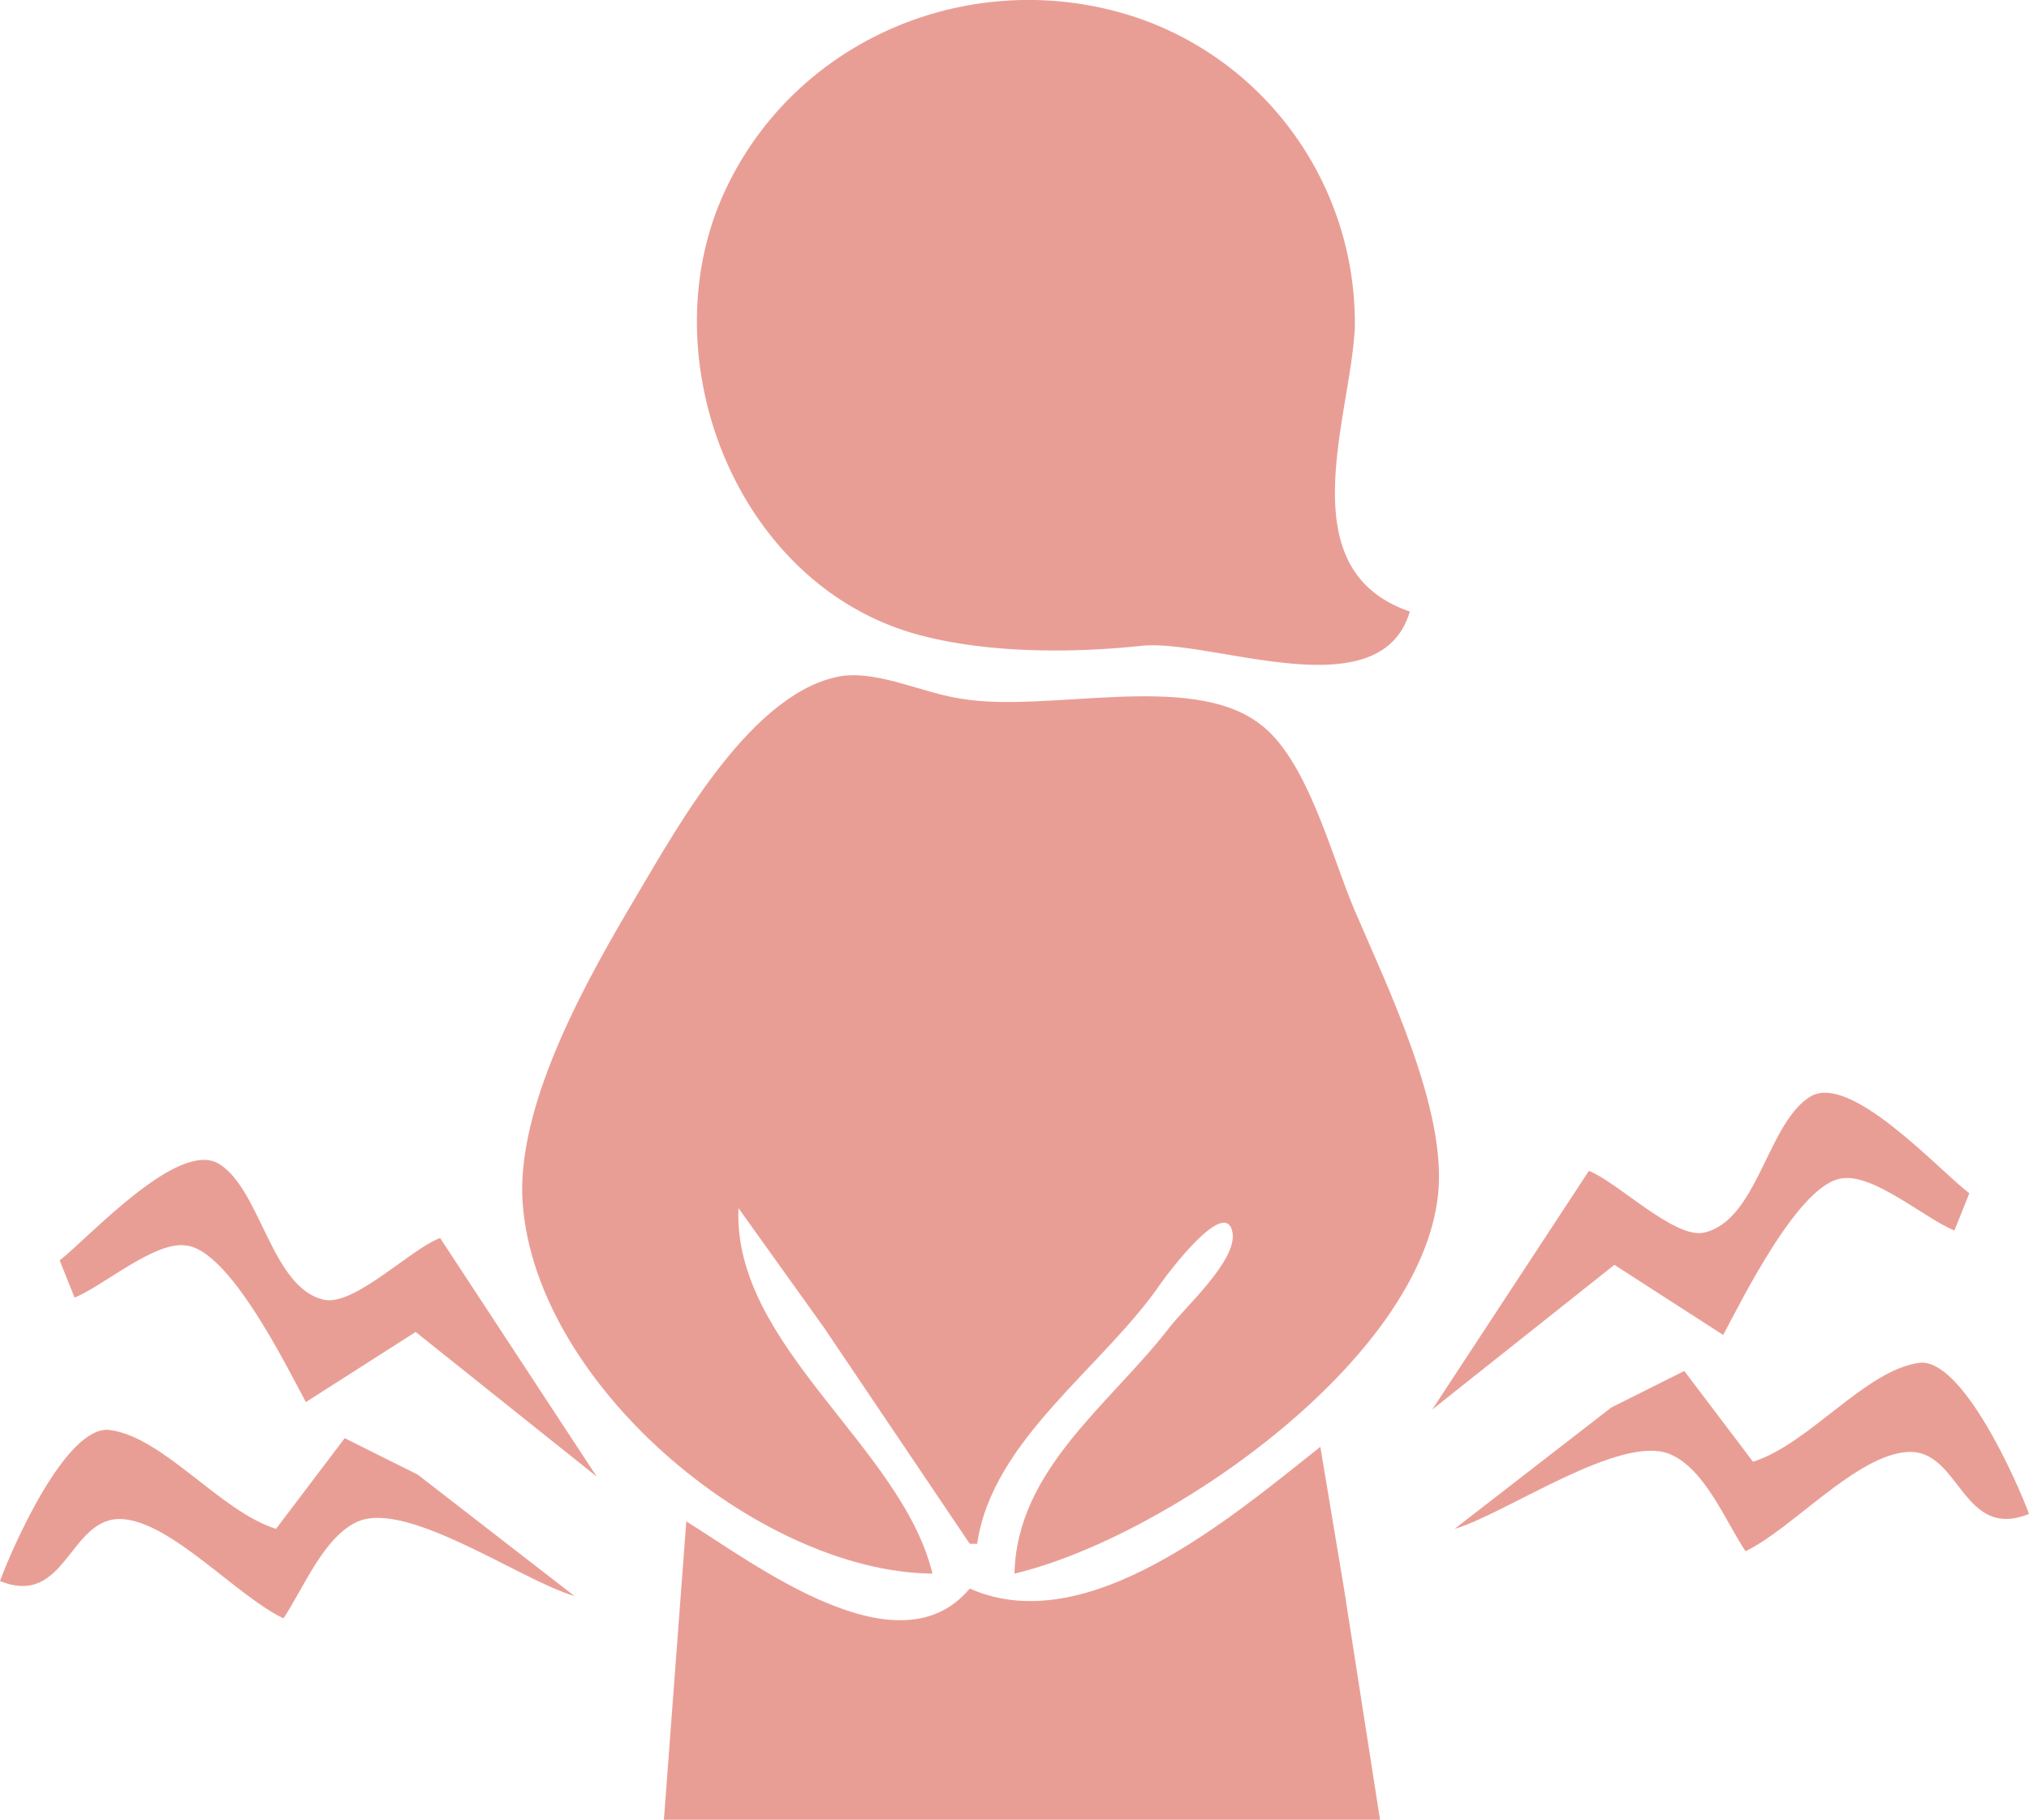 <svg xmlns="http://www.w3.org/2000/svg" viewBox="0 0 272 244.01"><defs><style>.cls-1{fill:#e99e95;}</style></defs><g id="レイヤー_2" data-name="レイヤー 2"><g id="レイヤー_1-2" data-name="レイヤー 1"><path class="cls-1" d="M189,82c-16.31-5.59-8-25.77-7.38-38a43.36,43.36,0,0,0-11.24-29.83A42.9,42.9,0,0,0,152,2.23c-21.59-7-45.54,2.86-55,23.78-10,22.12,1.72,52.42,26,59.07,9.21,2.52,20.56,2.52,30,1.52S185,95.45,189,82Z"/><path class="cls-1" d="M125,211c-4.09-17-26.81-30.56-26-49l11.45,16L130,207h1c2-14,17-23.71,24.67-35,.71-1,8.68-11.76,9.56-6.71.62,3.71-6.38,10-8.46,12.71-7.92,10.28-20.47,19-20.77,33,20.21-4.8,54.58-28.47,56.8-51,1.12-11.38-6.82-27.69-11.23-38-3.08-7.22-6.35-20.37-12.78-25-9.27-7-28.37-1.38-39.79-3.29-5.08-.71-11-3.71-16-3.09C101,92.44,91,110.56,85.4,120c-6.54,11-15.6,27-15.4,40C70.76,185,101.54,210.81,125,211Z"/><path class="cls-1" d="M213,157l-21,32,24.42-19.4L231,179c2.63-4.89,10.27-20.44,16-21,4.23-.61,11,5.35,15,7l2-5c-4-3-16-16.32-21.37-12.93-5.73,3.57-7,16.53-14.16,18.2C224.52,166.2,216.84,158.48,213,157Z"/><path class="cls-1" d="M8,169l2,5c3.95-1.65,10.77-7.61,14.91-7,5.82.56,13.46,16.11,16.09,21l14.72-9.4L80,198,59,166c-4,1.5-11.55,9.22-15.62,8.27-7-1.63-8.38-14.69-14-18.2C23.92,152.69,11.87,166,8,169Z"/><path class="cls-1" d="M235,196l-9.21-12.17L216,188.73,195,205c6.86-2,22.27-12.84,28.91-10,4.68,2,7.41,9,10.09,13,6.25-3,14.86-12.91,21.73-13.31,7.07-.41,7.27,11.94,16.27,8.31-1.61-4.42-9-21-14.72-20.26C250,183.74,242.56,193.62,235,196Z"/><path class="cls-1" d="M0,212c8.93,3.62,9.26-8.74,16.41-8.31C23,204.1,31.82,214.08,38,217c2.68-4,5.41-11,10-13,6.73-2.84,22,8,29,10L56,197.73l-9.79-4.89L37,205c-7.56-2.39-15-12.27-22.28-13.26C8.86,191,1.61,207.59,0,212Z"/><path class="cls-1" d="M177,194c-12,9.51-31.29,26-47,19-9.6,11.53-29-3.44-38-9l-3,40h96l-4.83-31Z"/></g></g></svg>